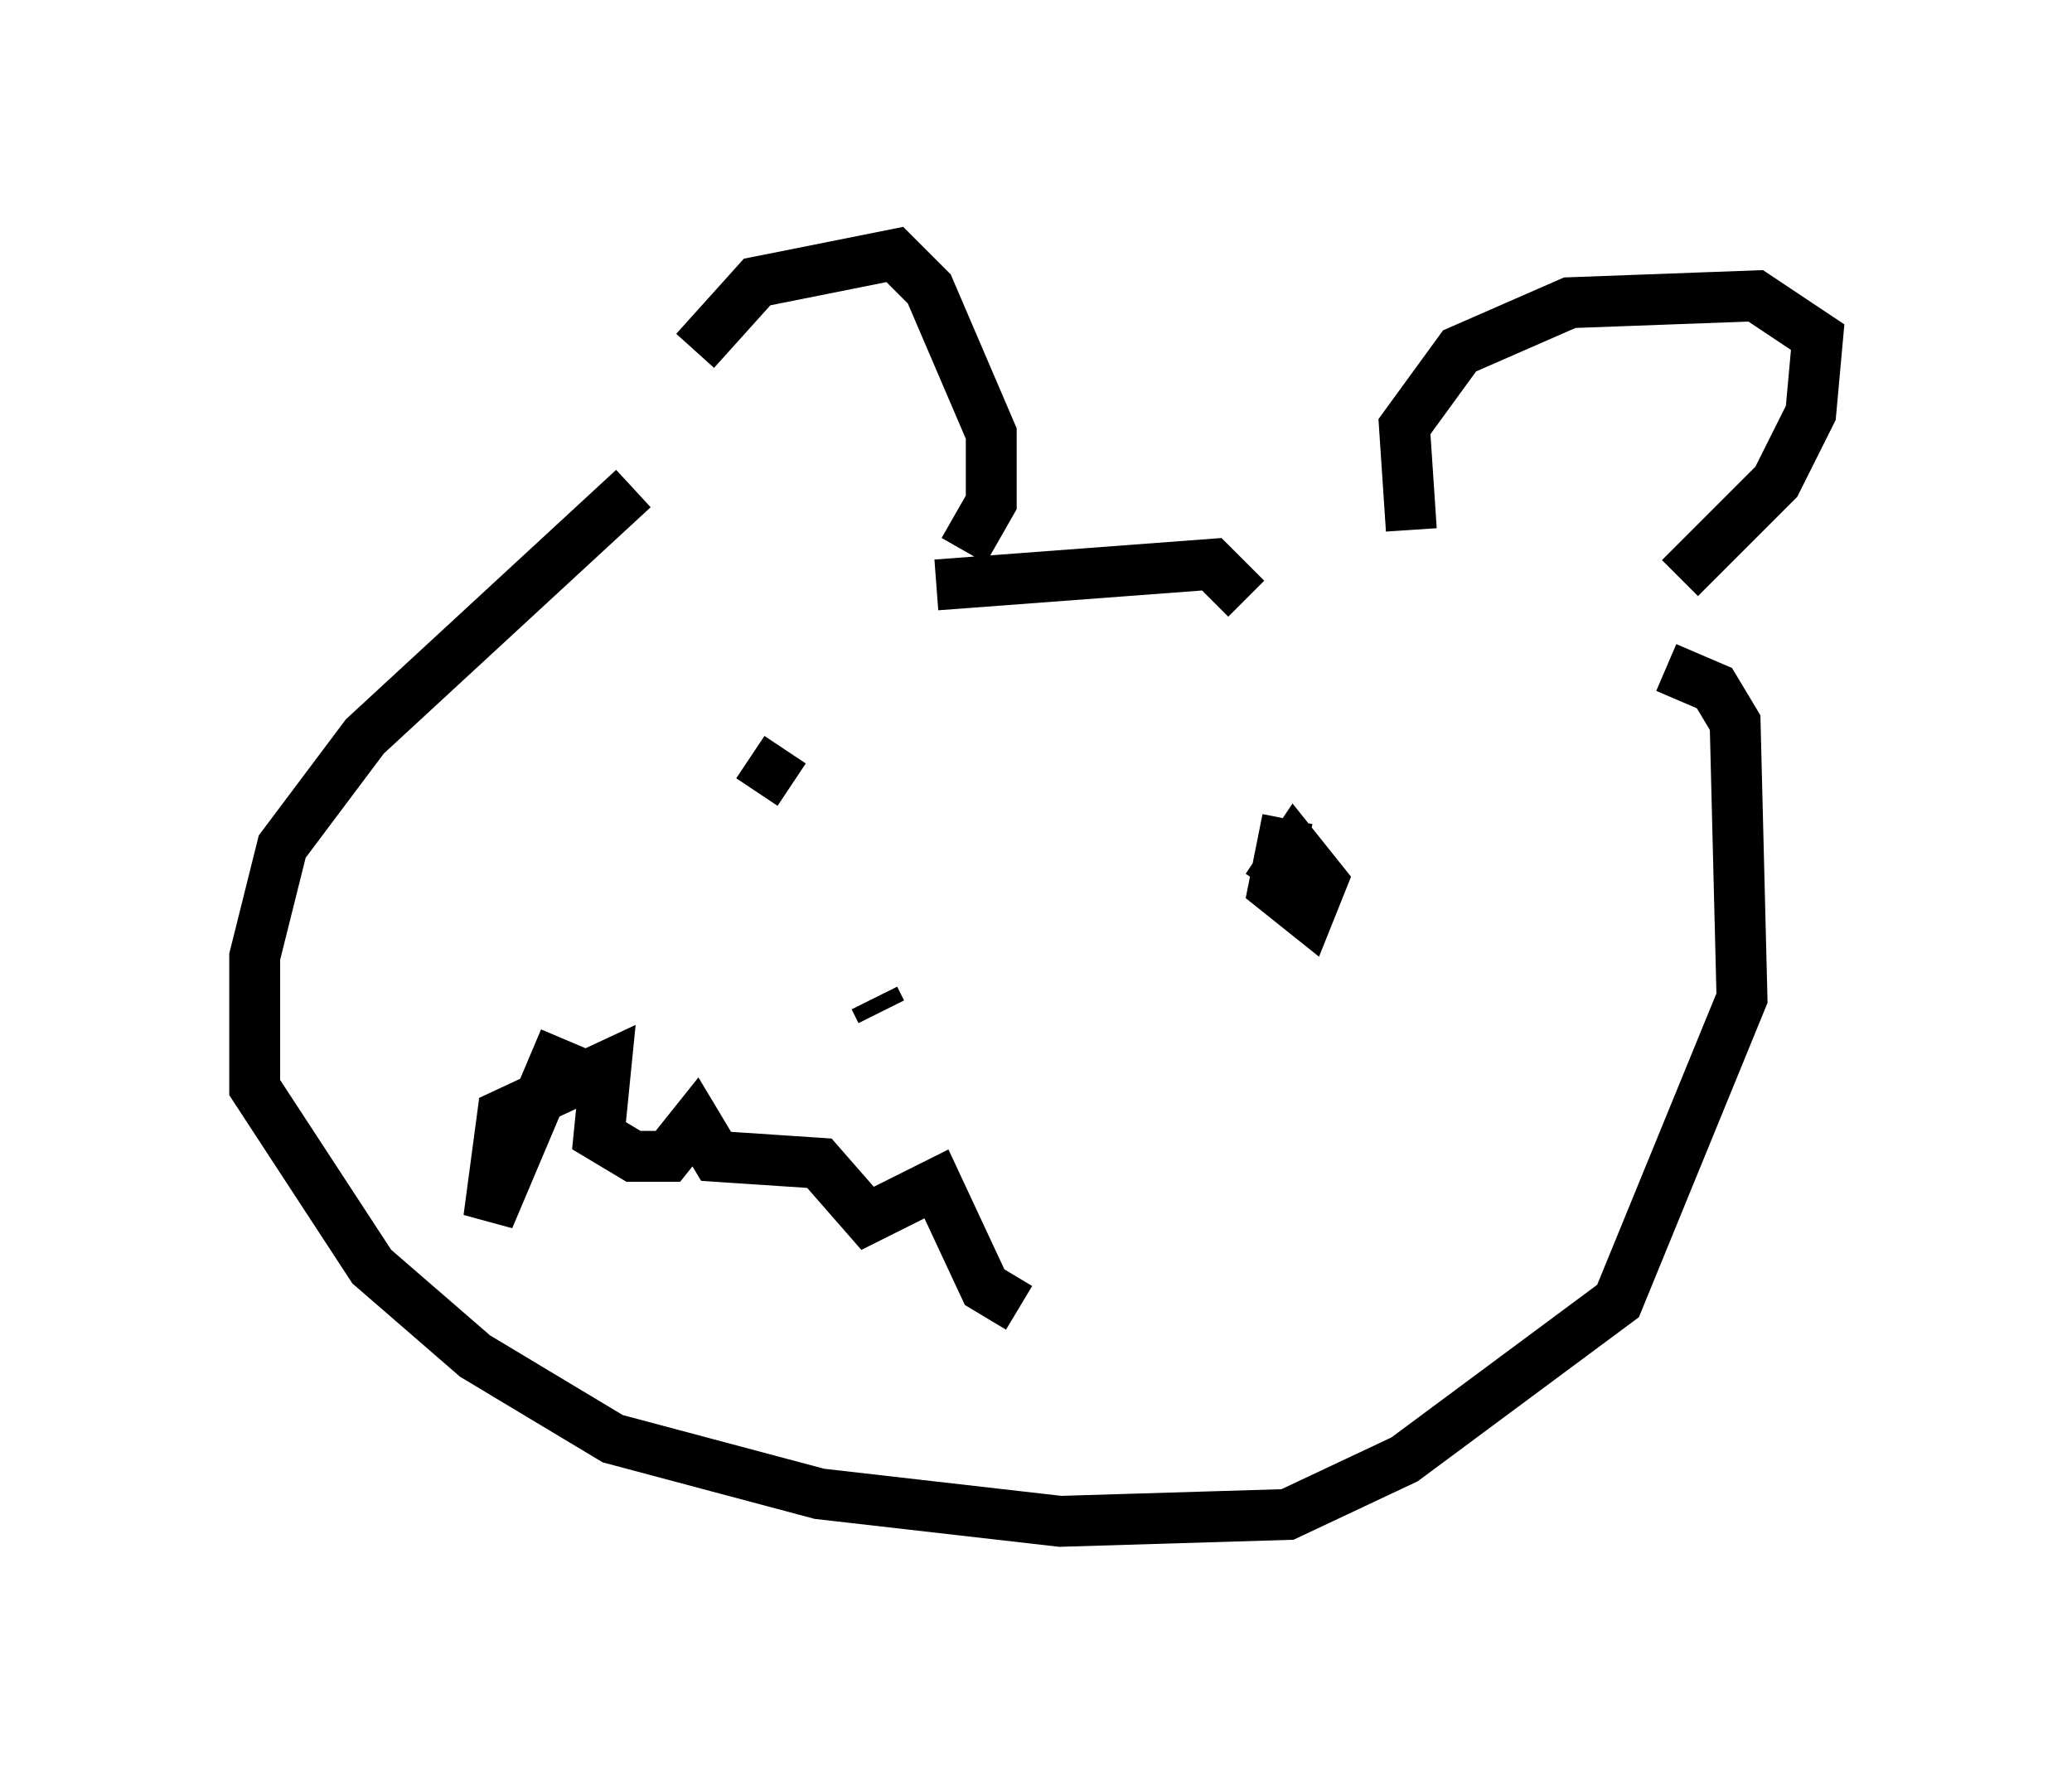 <?xml version="1.0" encoding="utf-8" ?>
<svg baseProfile="full" height="34.898" version="1.1" width="40.717" xmlns="http://www.w3.org/2000/svg" xmlns:ev="http://www.w3.org/2001/xml-events" xmlns:xlink="http://www.w3.org/1999/xlink"><defs /><rect fill="white" height="34.898" width="40.717" x="0" y="0" /><path d="M13.119, 8.248 m0.541, -1.353 l1.218, -1.353 2.706, -0.541 l0.677, 0.677 1.218, 2.842 l0.0, 1.353 -0.541, 0.947 m8.796, -0.406 l-0.135, -2.03 1.083, -1.488 l2.165, -0.947 3.654, -0.135 l1.218, 0.812 -0.135, 1.488 l-0.677, 1.353 -1.894, 1.894 m-18.268, 3.518 l0.812, 0.541 m9.743, 0.677 l-0.271, 1.353 0.677, 0.541 l0.271, -0.677 -0.541, -0.677 l-0.541, 0.812 m-6.495, -5.954 l5.413, -0.406 0.677, 0.677 m-12.043, -2.165 l-5.277, 4.871 -1.624, 2.165 l-0.541, 2.165 0.0, 2.571 l2.3, 3.518 2.03, 1.759 l2.706, 1.624 4.059, 1.083 l4.736, 0.541 4.465, -0.135 l2.3, -1.083 4.195, -3.112 l2.436, -5.954 -0.135, -5.413 l-0.406, -0.677 -0.947, -0.406 m-15.561, 6.495 l0.135, 0.271 m-6.225, 0.541 l-1.488, 3.518 0.271, -2.03 l2.03, -0.947 -0.135, 1.353 l0.677, 0.406 0.677, 0.0 l0.541, -0.677 0.406, 0.677 l2.03, 0.135 0.947, 1.083 l1.353, -0.677 0.947, 2.03 l0.677, 0.406 " fill="none" stroke="black" stroke-width="1" /></svg>